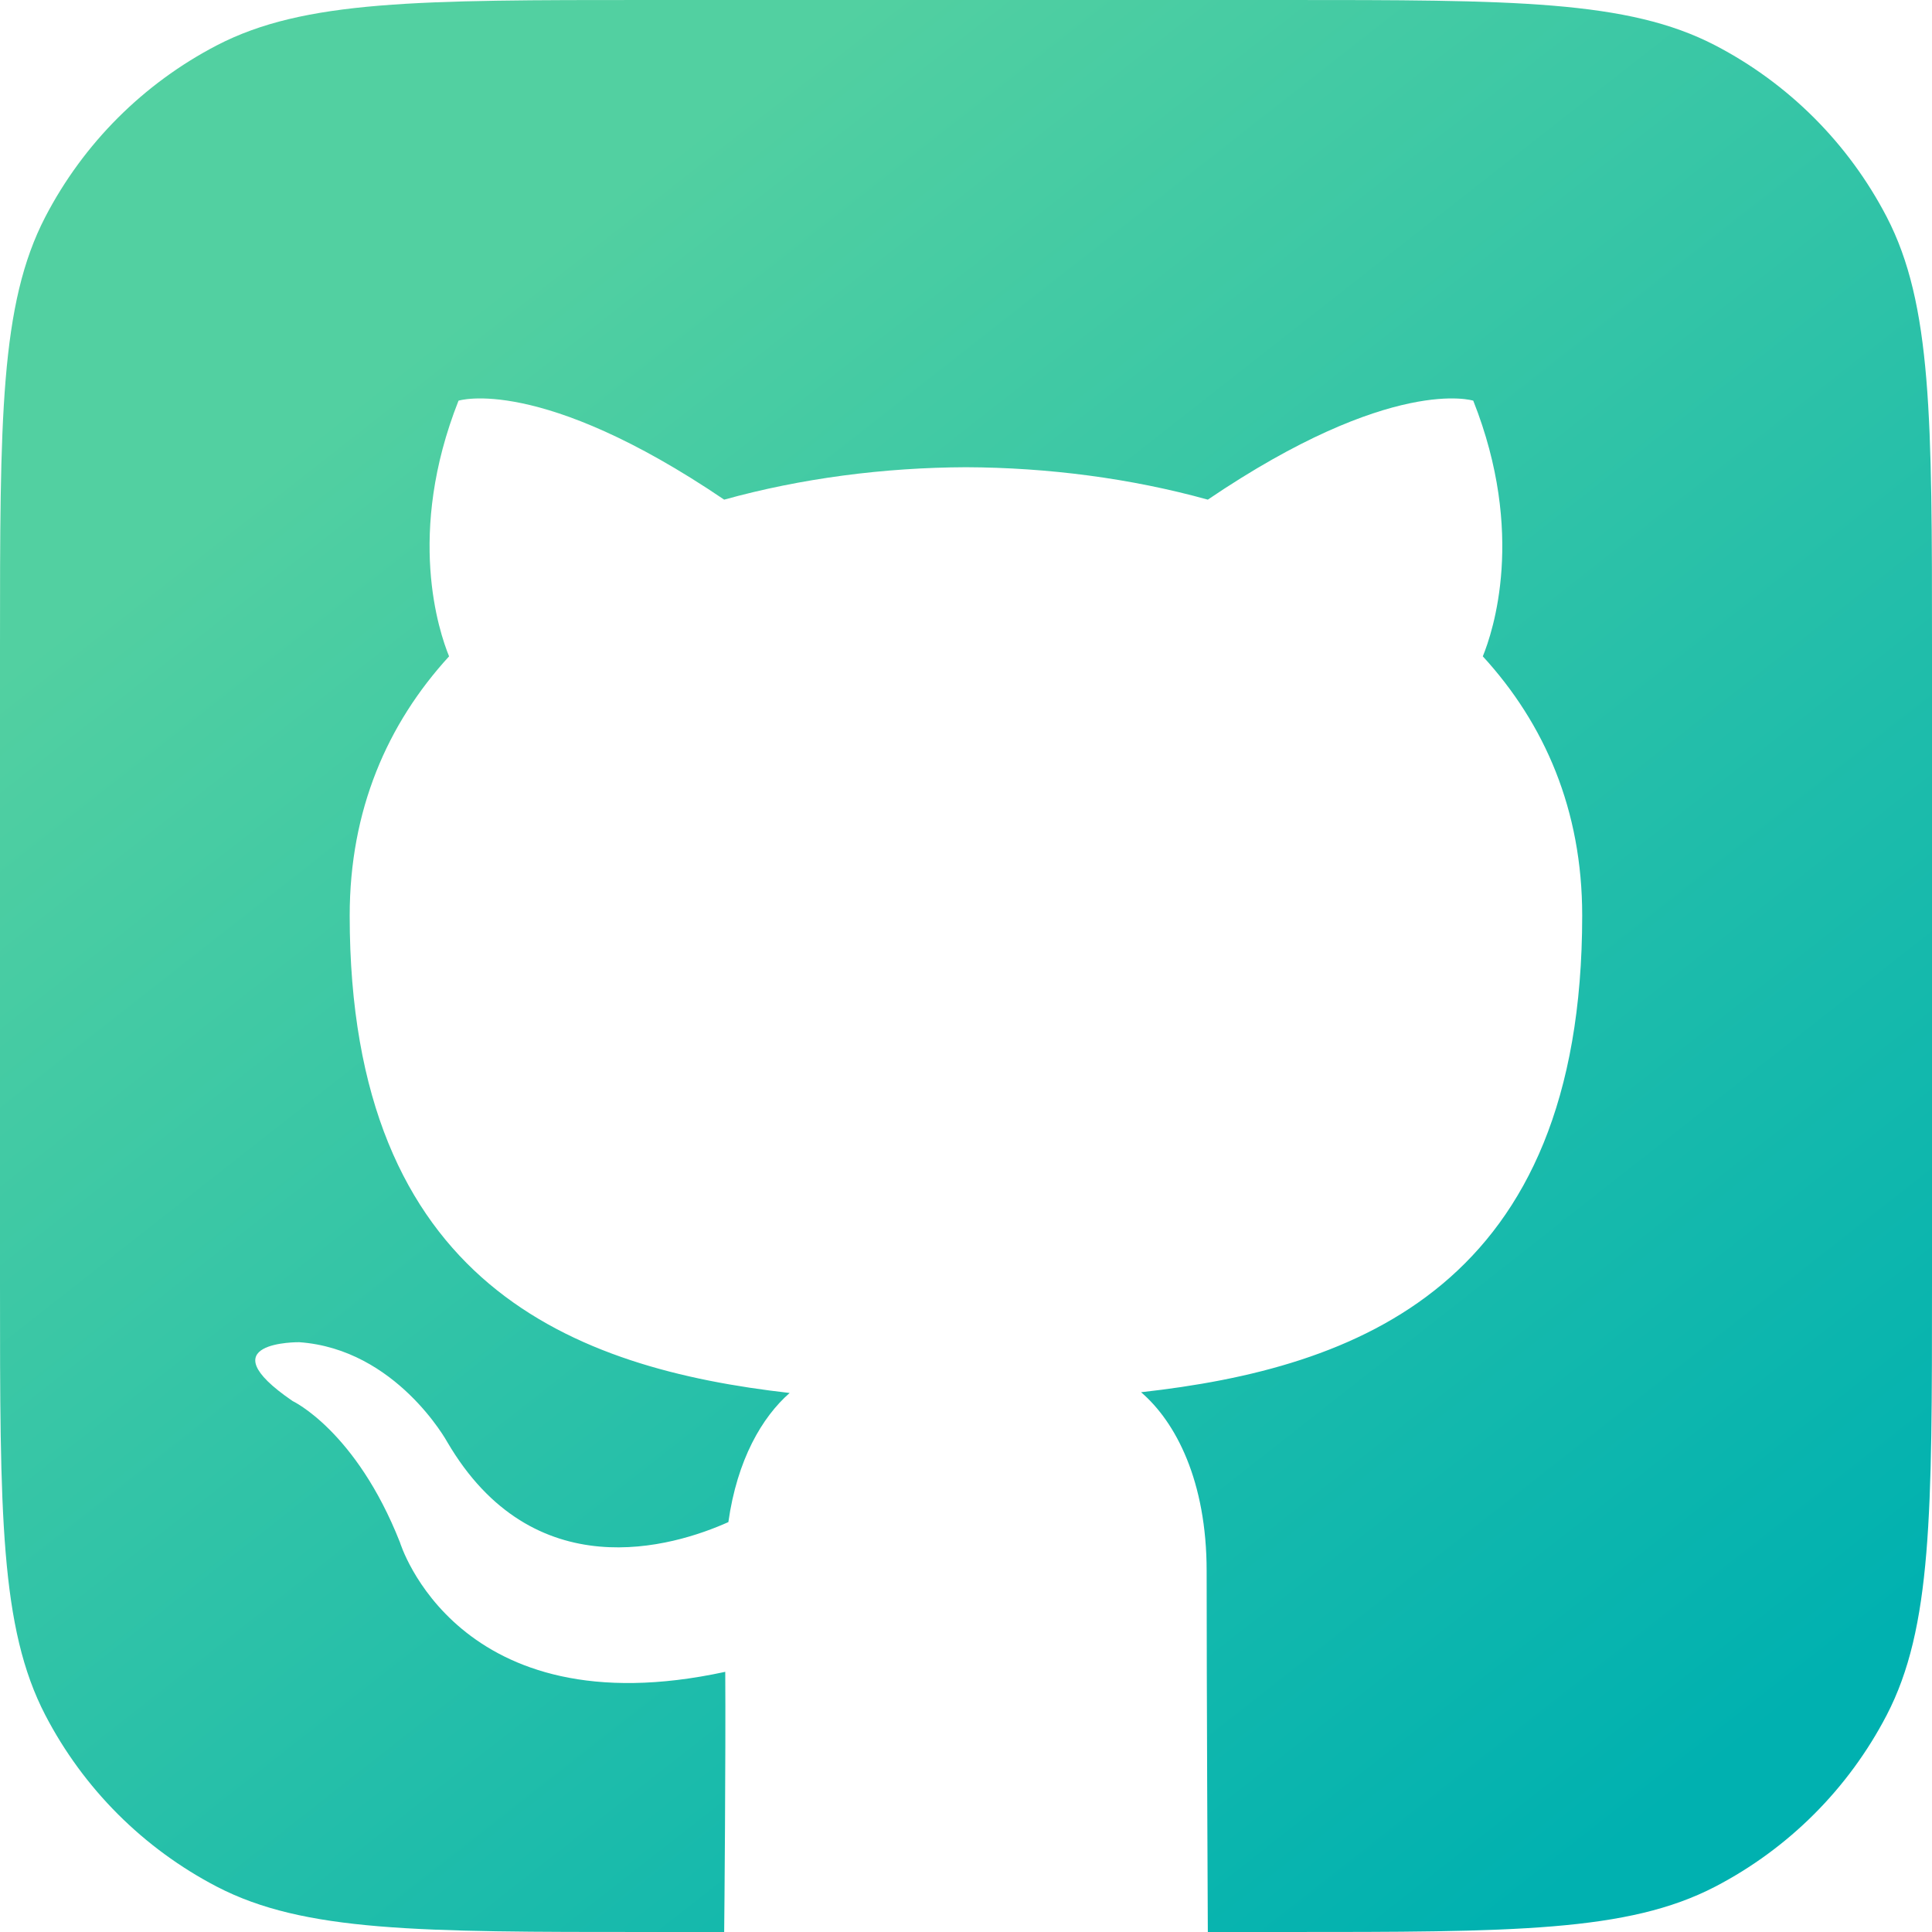 <svg width="18" height="18" viewBox="0 0 18 18" fill="none" xmlns="http://www.w3.org/2000/svg">
<path fill-rule="evenodd" clip-rule="evenodd" d="M0.422 2.021C0 2.834 0 3.902 0 6.037V11.963C0 14.098 0 15.166 0.422 15.979C0.778 16.664 1.336 17.222 2.021 17.578C2.834 18 3.902 18 6.037 18H6.747C6.749 17.856 6.762 16.349 6.757 15.576C4.254 16.119 3.726 14.369 3.726 14.369C3.316 13.33 2.726 13.053 2.726 13.053C1.909 12.494 2.788 12.505 2.788 12.505C3.691 12.569 4.166 13.433 4.166 13.433C4.969 14.808 6.273 14.411 6.786 14.181C6.868 13.599 7.1 13.203 7.357 12.978C5.359 12.751 3.258 11.978 3.258 8.53C3.258 7.547 3.608 6.744 4.184 6.115C4.091 5.887 3.782 4.972 4.272 3.733C4.272 3.733 5.028 3.491 6.747 4.655C7.465 4.456 8.235 4.356 9 4.353C9.764 4.356 10.535 4.456 11.253 4.655C12.972 3.491 13.726 3.733 13.726 3.733C14.217 4.972 13.908 5.887 13.815 6.115C14.392 6.744 14.741 7.547 14.741 8.53C14.741 11.987 12.636 12.748 10.631 12.971C10.954 13.248 11.242 13.798 11.242 14.637C11.242 15.716 11.252 17.829 11.253 18H11.963C14.098 18 15.166 18 15.979 17.578C16.664 17.222 17.222 16.664 17.578 15.979C18 15.166 18 14.098 18 11.963V6.037C18 3.902 18 2.834 17.578 2.021C17.222 1.336 16.664 0.778 15.979 0.422C15.166 0 14.098 0 11.963 0H6.037C3.902 0 2.834 0 2.021 0.422C1.336 0.778 0.778 1.336 0.422 2.021Z" fill="url(#paint0_linear_248_788)"/>
<defs>
<linearGradient id="paint0_linear_248_788" x1="1.035" y1="1.246" x2="15.096" y2="19.165" gradientUnits="userSpaceOnUse">
<stop offset="0.146" stop-color="#52D0A1"/>
<stop offset="0.932" stop-color="#00B1B0"/>
</linearGradient>
</defs>
</svg>
